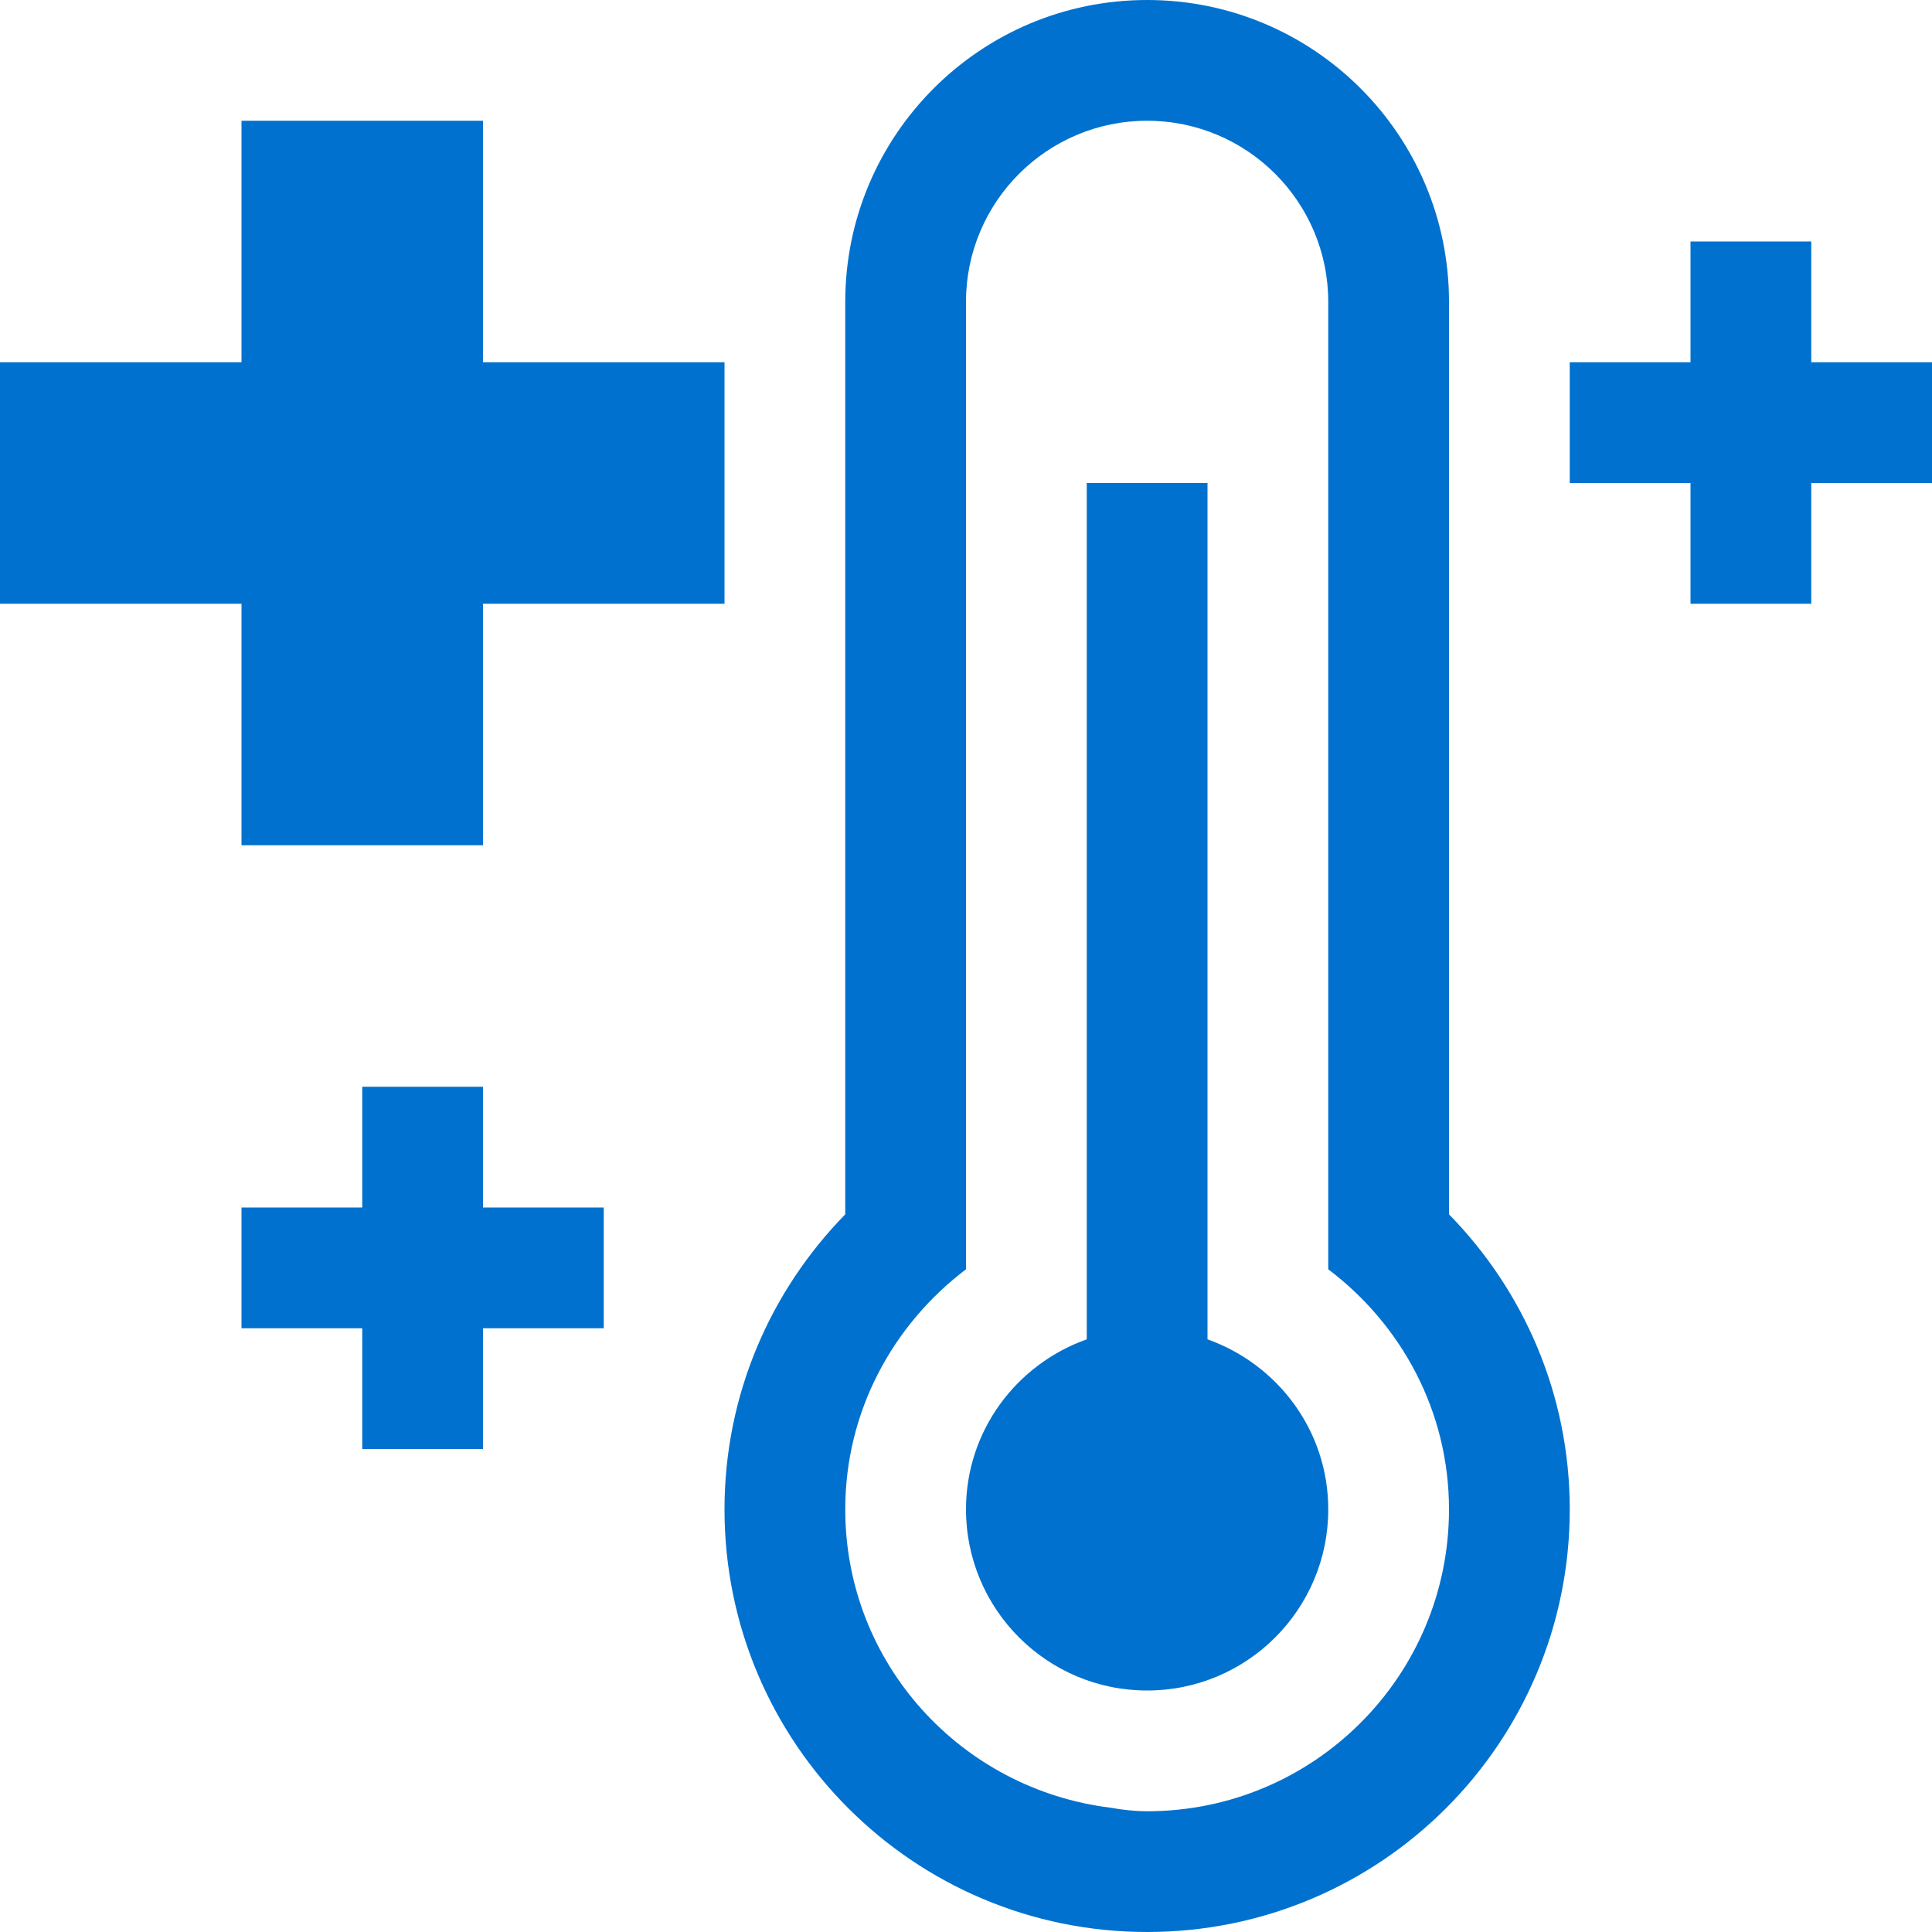 <?xml version="1.0" encoding="iso-8859-1"?>
<!-- Generator: Adobe Illustrator 16.0.0, SVG Export Plug-In . SVG Version: 6.00 Build 0)  -->
<!DOCTYPE svg PUBLIC "-//W3C//DTD SVG 1.1//EN" "http://www.w3.org/Graphics/SVG/1.1/DTD/svg11.dtd">
<svg fill="#0071ce" version="1.1" id="Capa_1" xmlns="http://www.w3.org/2000/svg" xmlns:xlink="http://www.w3.org/1999/xlink" x="0px" y="0px"
	 width="898.691px" height="898.691px" viewBox="0 0 898.691 898.691" style="enable-background:new 0 0 898.691 898.691;"
	 xml:space="preserve">
<g>
	<g>
		<polygon points="224.673,505.516 168.504,505.516 168.504,561.684 112.336,561.684 112.336,617.85 168.504,617.85 168.504,674.02 
			224.673,674.02 224.673,617.85 280.841,617.85 280.841,561.684 224.673,561.684 		"/>
		<polygon points="112.336,393.179 224.673,393.179 224.673,280.842 337.01,280.842 337.01,168.505 224.673,168.505 224.673,56.17 
			112.336,56.17 112.336,168.505 0,168.505 0,280.842 112.336,280.842 		"/>
		<path d="M674.019,140.421C674.019,62.86,611.158,0,533.6,0c-77.562,0-140.422,62.86-140.422,140.421v424.442
			c-34.666,35.434-56.167,83.76-56.167,137.24c0,108.605,88.036,196.588,196.59,196.588c108.604,0,196.587-87.982,196.587-196.588
			c0-53.48-21.502-101.807-56.168-137.24L674.019,140.421L674.019,140.421z M533.6,842.523c-5.816,0-11.519-0.658-17.006-1.645
			c-69.44-8.559-123.416-67.029-123.416-138.775c0-45.748,22.27-86.008,56.168-111.678V140.421
			c0-46.515,37.737-84.251,84.253-84.251c46.514,0,84.252,37.737,84.252,84.251v450.004c33.952,25.67,56.167,65.93,56.167,111.678
			C674.019,779.664,611.157,842.523,533.6,842.523z"/>
		<path d="M561.684,623.008V224.674h-56.168v398.333c-32.64,11.574-56.17,42.453-56.17,79.096c0,46.516,37.737,84.252,84.253,84.252
			c46.514,0,84.252-37.736,84.252-84.252C617.852,665.461,594.318,634.637,561.684,623.008z"/>
		<polygon points="842.523,168.505 842.523,112.337 786.356,112.337 786.356,168.505 730.187,168.505 730.187,224.674 
			786.356,224.674 786.356,280.842 842.523,280.842 842.523,224.674 898.691,224.674 898.691,168.505 		"/>
	</g>
</g>
</svg>
